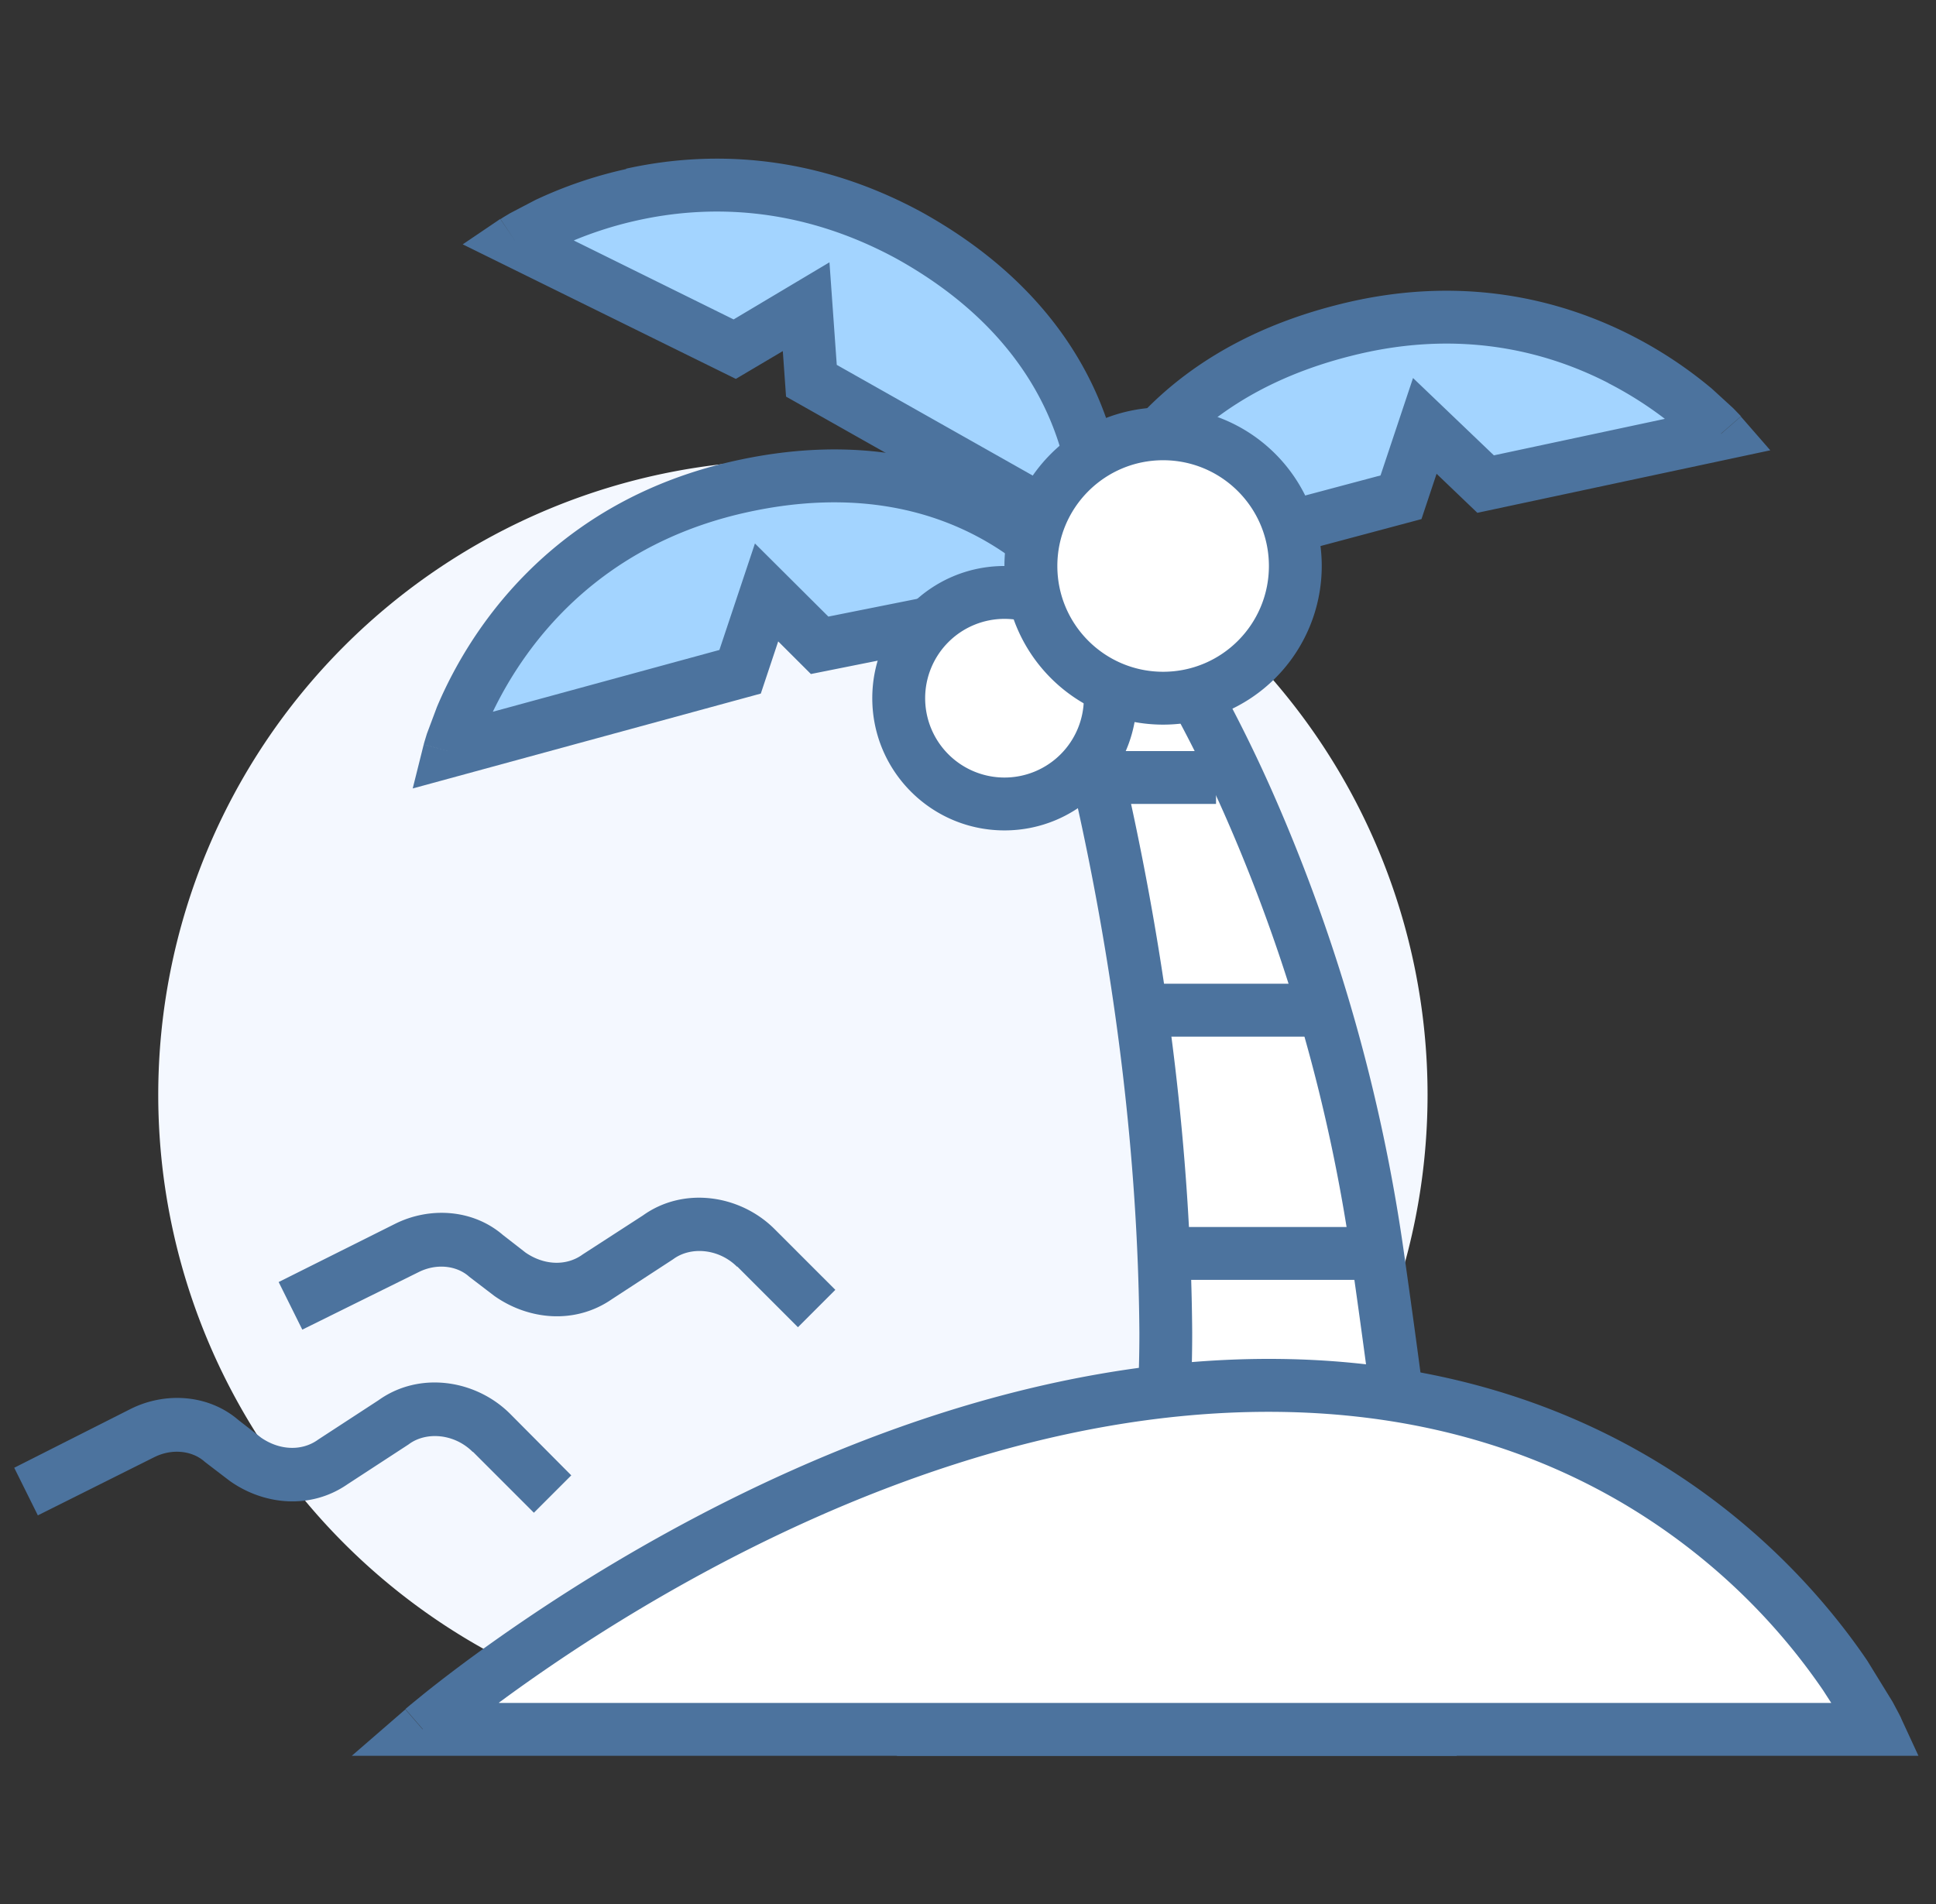 <svg xmlns:v="https://vecta.io/nano" xmlns="http://www.w3.org/2000/svg" width="61" height="60" fill="none"><rect width="100%" height="100%" fill="#333333" stroke="none"/><style><![CDATA[.B{fill-rule:evenodd}.C{fill:#4c739e}.D{fill:#a3d4ff}]]></style><path d="M24.983 54.497A20 20 0 0 0 44.98 34.5a20 20 0 0 0-19.997-19.997A20 20 0 0 0 4.986 34.5a20 20 0 0 0 19.997 19.997z" fill="#f4f8ff"/><path d="M23.317 21.168l.833-2.5 1.666 1.666 8.332-1.666s-3.333-5-10.832-3.333-9.165 8.332-9.165 8.332l9.165-2.5z" class="D"/><path d="M34.84 18.206c0 0 .001.001-.693.463l.693-.462.7 1.035-9.99 1.998-1.03-1.028-.548 1.644-10.968 2.99.345-1.38.808.202-.808-.203v-.001l.001-.002.002-.007.005-.02.02-.07.074-.243.316-.843c.293-.697.765-1.64 1.486-2.64 1.448-2.005 3.902-4.23 7.9-5.117 3.97-.882 6.893-.003 8.83 1.137.96.565 1.67 1.188 2.14 1.674l.535.606.14.184.04.055.012.017.004.006v.003zm-19.323 4.226l7.15-1.95 1.12-3.356L26.1 19.43l6.455-1.29a8.68 8.68 0 0 0-1.423-1.044c-1.603-.943-4.096-1.73-7.625-.946-3.51.78-5.64 2.72-6.9 4.465-.475.658-.826 1.288-1.08 1.817z" class="B C"/><path d="M23.15 11.003L25.4 9.67l.167 2.333 9 5.083s.833-5.916-5.916-9.665c-6.75-3.666-12.415.167-12.415.167l6.916 3.416z" class="D"/><path d="M19.73 5.315c2.414-.534 5.73-.575 9.316 1.373l.007.004c3.57 1.984 5.18 4.575 5.876 6.71a10.09 10.09 0 0 1 .492 2.665l-.003.806-.018.23-.007.067-.003.028v.003h0c0 .001 0 .001-.825-.115l.825.116-.17 1.2-10.453-5.904-.102-1.434-1.48.876L14.58 7.7l1.187-.803.467.7-.466-.69h.001v-.001l.024-.016.06-.04.217-.13.795-.416a13.56 13.56 0 0 1 2.863-.977zm-1.643 2.258c.54-.224 1.216-.457 2.003-.63 2.105-.466 4.995-.508 8.157 1.208 3.176 1.766 4.524 4.006 5.098 5.767a8.56 8.56 0 0 1 .374 1.734l-7.354-4.154-.23-3.232-3.02 1.8-5.026-2.483z" class="B C"/><path d="M46.813 15.253l-1.916-1.833-.75 2.25-10 2.666s.666-6 8.166-7.915c7.416-1.916 11.915 3.25 11.915 3.25l-7.416 1.583z" class="D"/><path d="M50.672 12.068c-1.91-.98-4.678-1.738-8.15-.84h-.002c-3.53.902-5.4 2.743-6.398 4.316a8.6 8.6 0 0 0-.804 1.618l8.18-2.18 1.024-3.07 2.548 2.437 5.387-1.15c-.465-.356-1.064-.758-1.786-1.128zm3.557 1.602l.628-.548-.002-.003-.005-.005-.014-.016-.05-.053-.176-.182-.662-.606a13.39 13.39 0 0 0-2.515-1.671c-2.194-1.125-5.382-1.99-9.326-.972-3.97 1.014-6.18 3.13-7.39 5.037a10.15 10.15 0 0 0-1.143 2.476l-.198.787-.04.23-.01.067-.003.028v.003.001a66.91 66.91 0 0 0 .828.093l-.828-.092-.135 1.21 11.6-3.096.476-1.428 1.285 1.23 9.23-1.97-.93-1.067-.628.547z" class="B C"/><path d="M33.565 20.585l3.166-.25s5 7.5 6.666 19.164 1.666 14.998 1.666 14.998H32.565S36.732 52.83 36.732 42c-.083-11.665-3.166-21.414-3.166-21.414z" fill="#fff"/><g class="B C"><path d="M37.425 19.873l-.693.462.693-.462.002.003.004.006.013.02.046.072.17.27.607 1.04a45.46 45.46 0 0 1 1.937 3.926 55.02 55.02 0 0 1 4.019 14.173c.835 5.843 1.253 9.607 1.463 11.916.105 1.155.158 1.946.184 2.453l.024.557.003.137.001.036v.015c0 0 0 .001-.833.001h.833v.833H28.24l4.005-1.602c.015-.007.04-.02.08-.043a2.72 2.72 0 0 0 .36-.258c.316-.264.775-.736 1.247-1.54.946-1.608 1.968-4.574 1.968-9.886-.04-5.763-.824-11.06-1.598-14.92-.387-1.93-.77-3.495-1.057-4.577l-.345-1.244-.095-.32-.024-.08-.006-.02-.001-.004-.316-1 4.7-.37.27.407zm-2.773 1.462l.202.742c.294 1.1.686 2.7 1.08 4.676.788 3.93 1.588 9.34 1.63 15.24V42c0 5.518-1.06 8.8-2.198 10.734-.21.355-.42.664-.626.93h9.456c-.028-.487-.08-1.207-.17-2.216-.207-2.274-.62-6.01-1.453-11.83a53.35 53.35 0 0 0-3.896-13.74 43.76 43.76 0 0 0-1.865-3.781c-.21-.377-.387-.675-.517-.9l-1.642.13z"/><path d="M38.315 25.334h-3.333v-1.666h3.333v1.666zm3.332 7.333H35.98V31h5.666v1.667zm1.583 7.665h-6.582v-1.666h6.582v1.666zm1 7.416h-7.916v-1.666h7.916v1.666z"/></g><path d="M31.65 25.334c1.84 0 3.333-1.492 3.333-3.333S33.5 18.67 31.65 18.67s-3.333 1.492-3.333 3.333 1.492 3.333 3.333 3.333z" fill="#fff"/><path d="M31.65 19.502a2.5 2.5 0 0 0-2.5 2.5 2.5 2.5 0 0 0 2.5 2.5 2.5 2.5 0 0 0 2.5-2.5 2.5 2.5 0 0 0-2.5-2.5zm-4.166 2.5c0-2.3 1.865-4.166 4.166-4.166s4.166 1.865 4.166 4.166-1.865 4.166-4.166 4.166-4.166-1.865-4.166-4.166z" class="B C"/><path d="M36.648 22.002c2.3 0 4.166-1.865 4.166-4.166s-1.865-4.166-4.166-4.166-4.166 1.865-4.166 4.166 1.865 4.166 4.166 4.166z" fill="#fff"/><path d="M36.648 14.503c-1.84 0-3.333 1.492-3.333 3.333s1.492 3.333 3.333 3.333 3.333-1.492 3.333-3.333-1.492-3.333-3.333-3.333zm-5 3.333a5 5 0 0 1 4.999-4.999 5 5 0 0 1 4.999 4.999 5 5 0 0 1-4.999 4.999 5 5 0 0 1-4.999-4.999z" class="B C"/><path d="M13.318 54.497S25.816 43.665 39.98 43.665s19.164 10.832 19.164 10.832H13.318z" fill="#fff"/><path d="M13.318 54.497l-.546-.63-1.688 1.463h49.363l-.546-1.182-.756.35.756-.35v-.004l-.004-.01-.014-.03L59.83 54l-.198-.372-.8-1.3c-.72-1.06-1.83-2.468-3.4-3.876-3.15-2.824-8.132-5.63-15.45-5.63-7.282 0-14.093 2.78-19.047 5.52a57.11 57.11 0 0 0-5.933 3.779 45.39 45.39 0 0 0-1.64 1.25l-.434.354-.114.096-.04.035-.001.001.546.63zm2.412-.833H57.7l-.258-.4a19.75 19.75 0 0 0-3.135-3.571c-2.9-2.592-7.5-5.203-14.337-5.203-6.882 0-13.404 2.636-18.24 5.312a55.48 55.48 0 0 0-5.758 3.668l-.253.186zm7.497-13.742c-.58-.58-1.46-.645-2.004-.25l-.017.012-1.924 1.255c-1.165.807-2.626.655-3.693-.092l-.017-.012-.785-.6-.018-.016c-.38-.332-1.008-.417-1.578-.132L9.525 41.9l-.745-1.5 3.666-1.833c1.088-.544 2.45-.467 3.4.35l.715.556c.593.407 1.283.42 1.778.072l.01-.008L20.26 38.3c1.287-.92 3.062-.65 4.144.43l1.916 1.916-1.178 1.178-1.916-1.916zm-8.332 5.832c-.58-.58-1.46-.645-2.004-.25l-.017.013-1.924 1.255c-1.165.807-2.627.655-3.693-.092l-.017-.012-.785-.6-.018-.016c-.38-.332-1.008-.417-1.578-.132l-3.666 1.833-.745-1.5L4.114 44.4c1.088-.544 2.45-.467 3.4.35l.715.556c.593.407 1.283.42 1.778.072l.01-.008 1.912-1.247c1.287-.92 3.062-.65 4.144.43L18 46.492l-1.178 1.178-1.916-1.916z" class="B C"/></svg>
